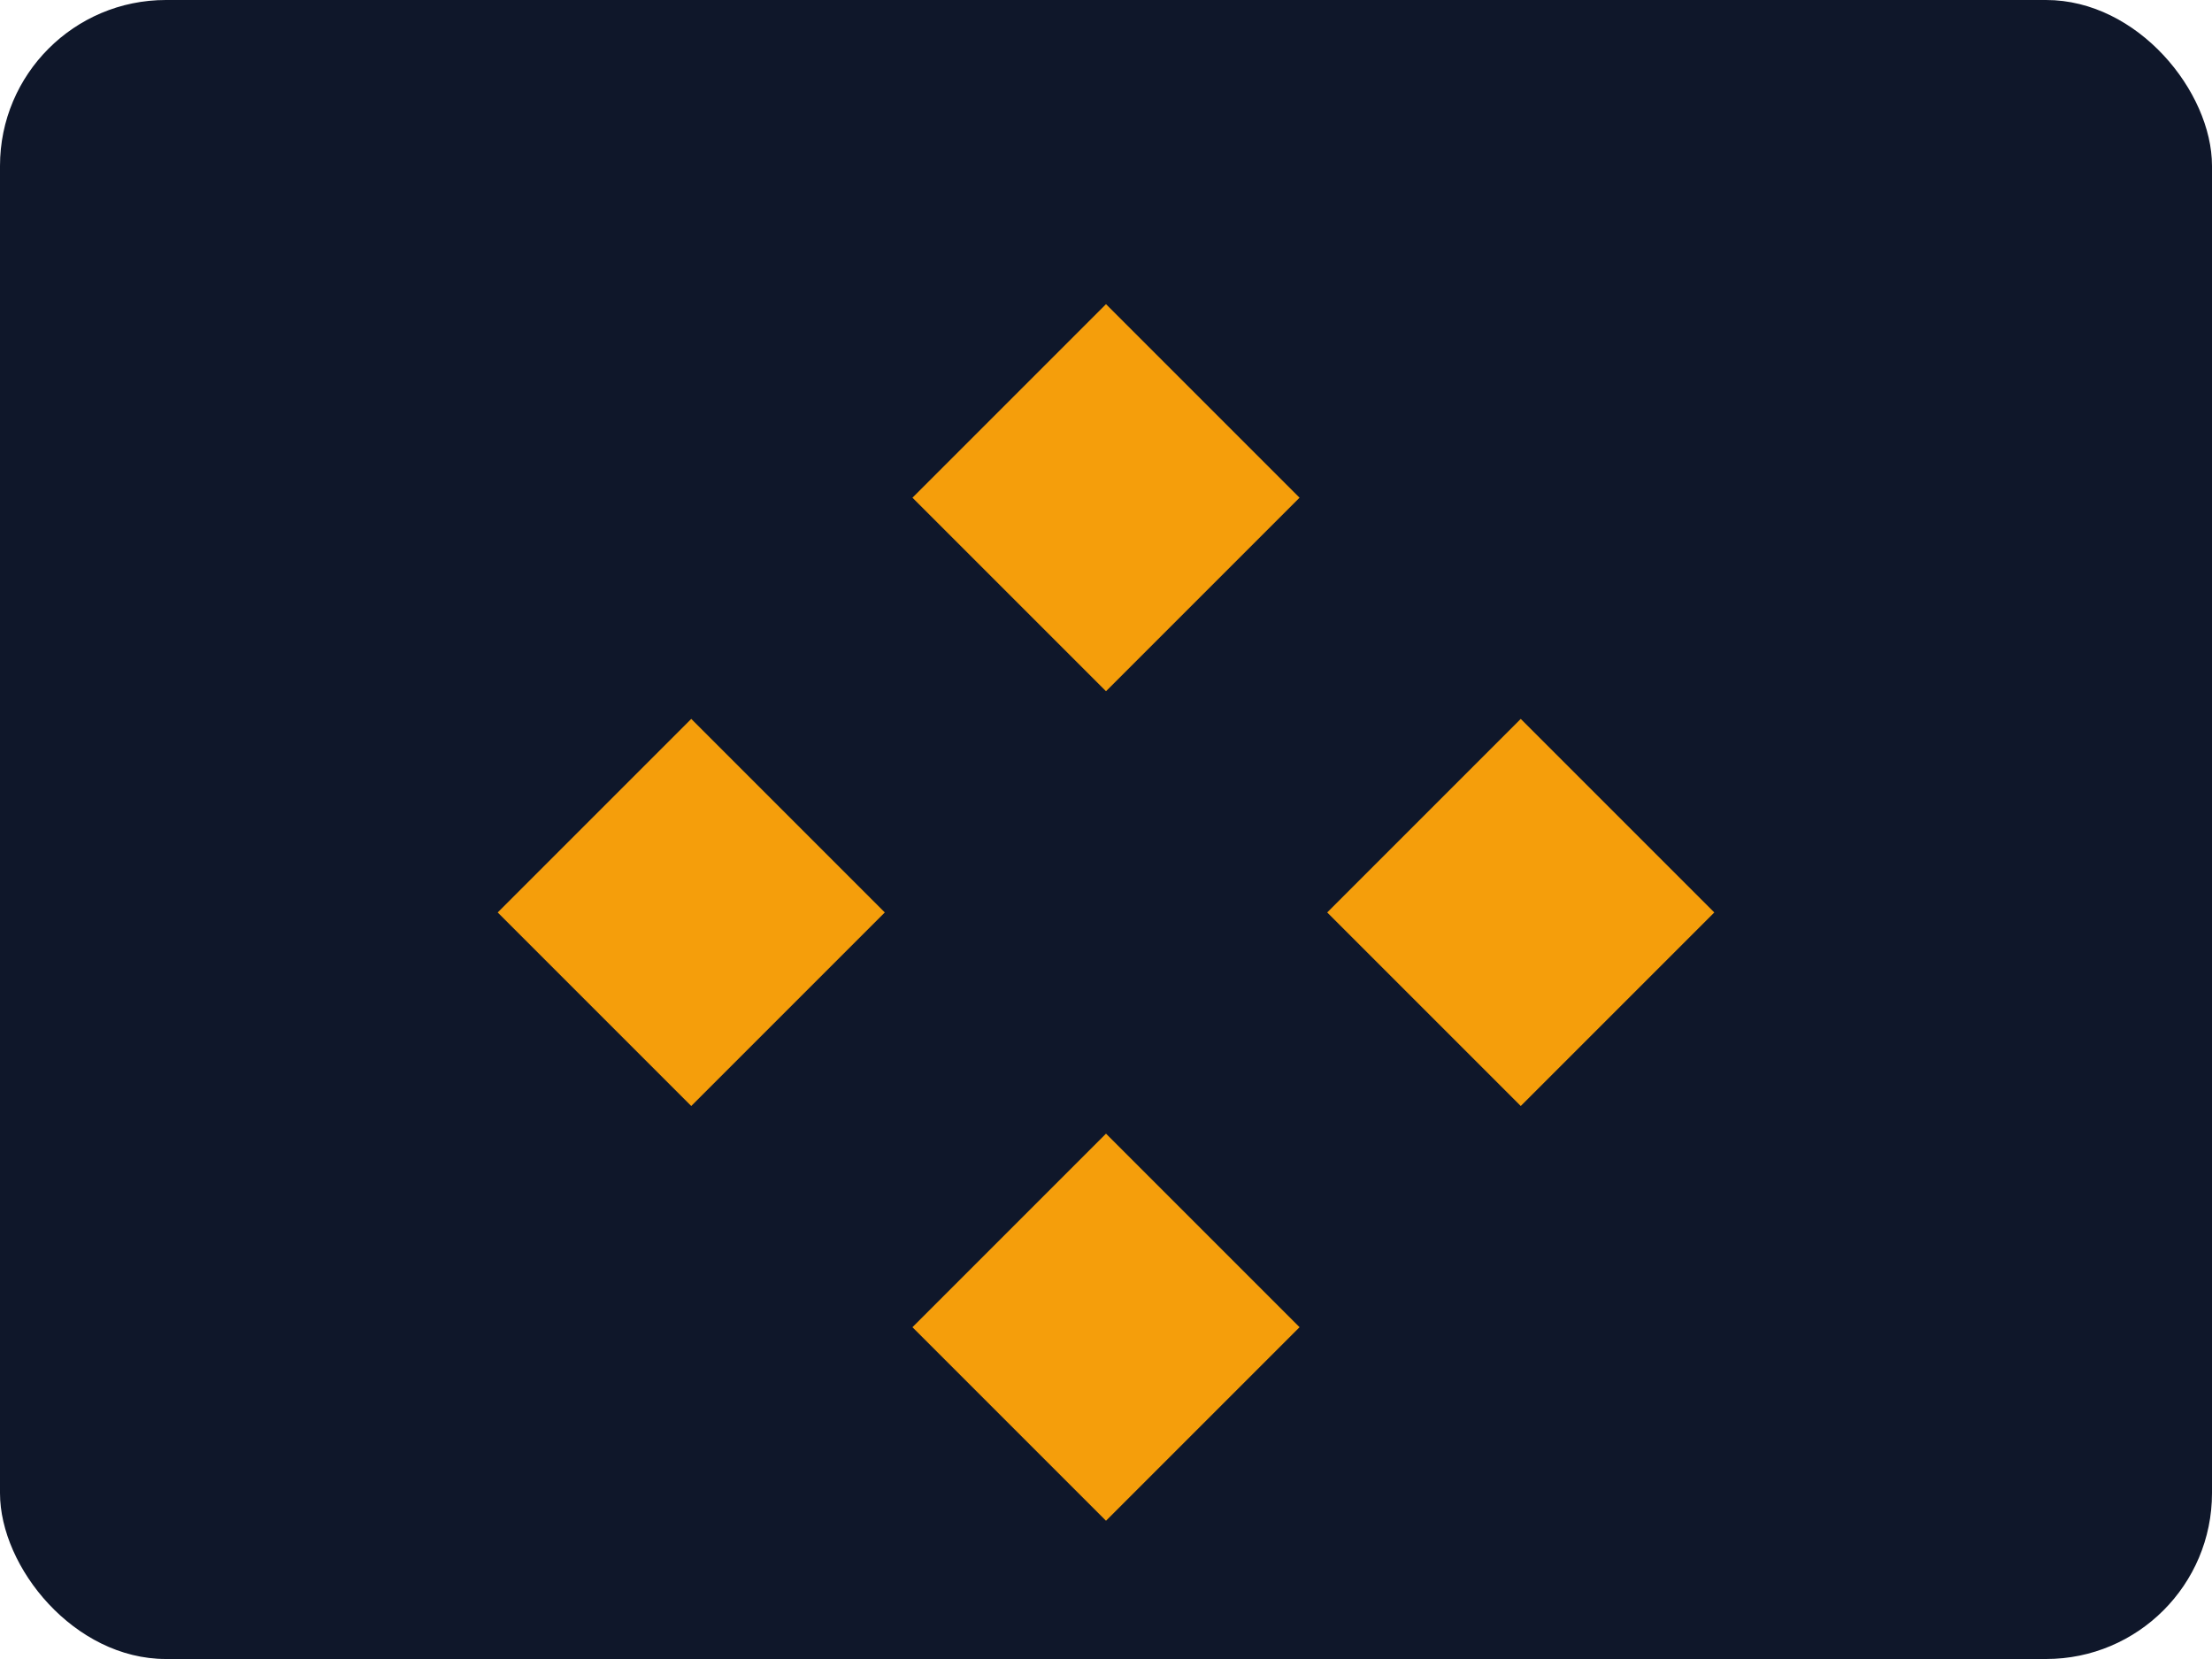 <?xml version="1.0" encoding="UTF-8"?>
<svg xmlns="http://www.w3.org/2000/svg" width="160" height="120" viewBox="0 0 160 120" role="img" aria-label="Binance">
  <rect width="160" height="120" rx="12" fill="#0f172a"/>
  <g transform="translate(16,16)" fill="#f59e0b">
    <path d="M64 6l14 14-14 14-14-14z"/>
    <path d="M34 36l14 14-14 14-14-14zM94 36l14 14-14 14-14-14z"/>
    <path d="M64 66l14 14-14 14-14-14z"/>
  </g>
</svg>

